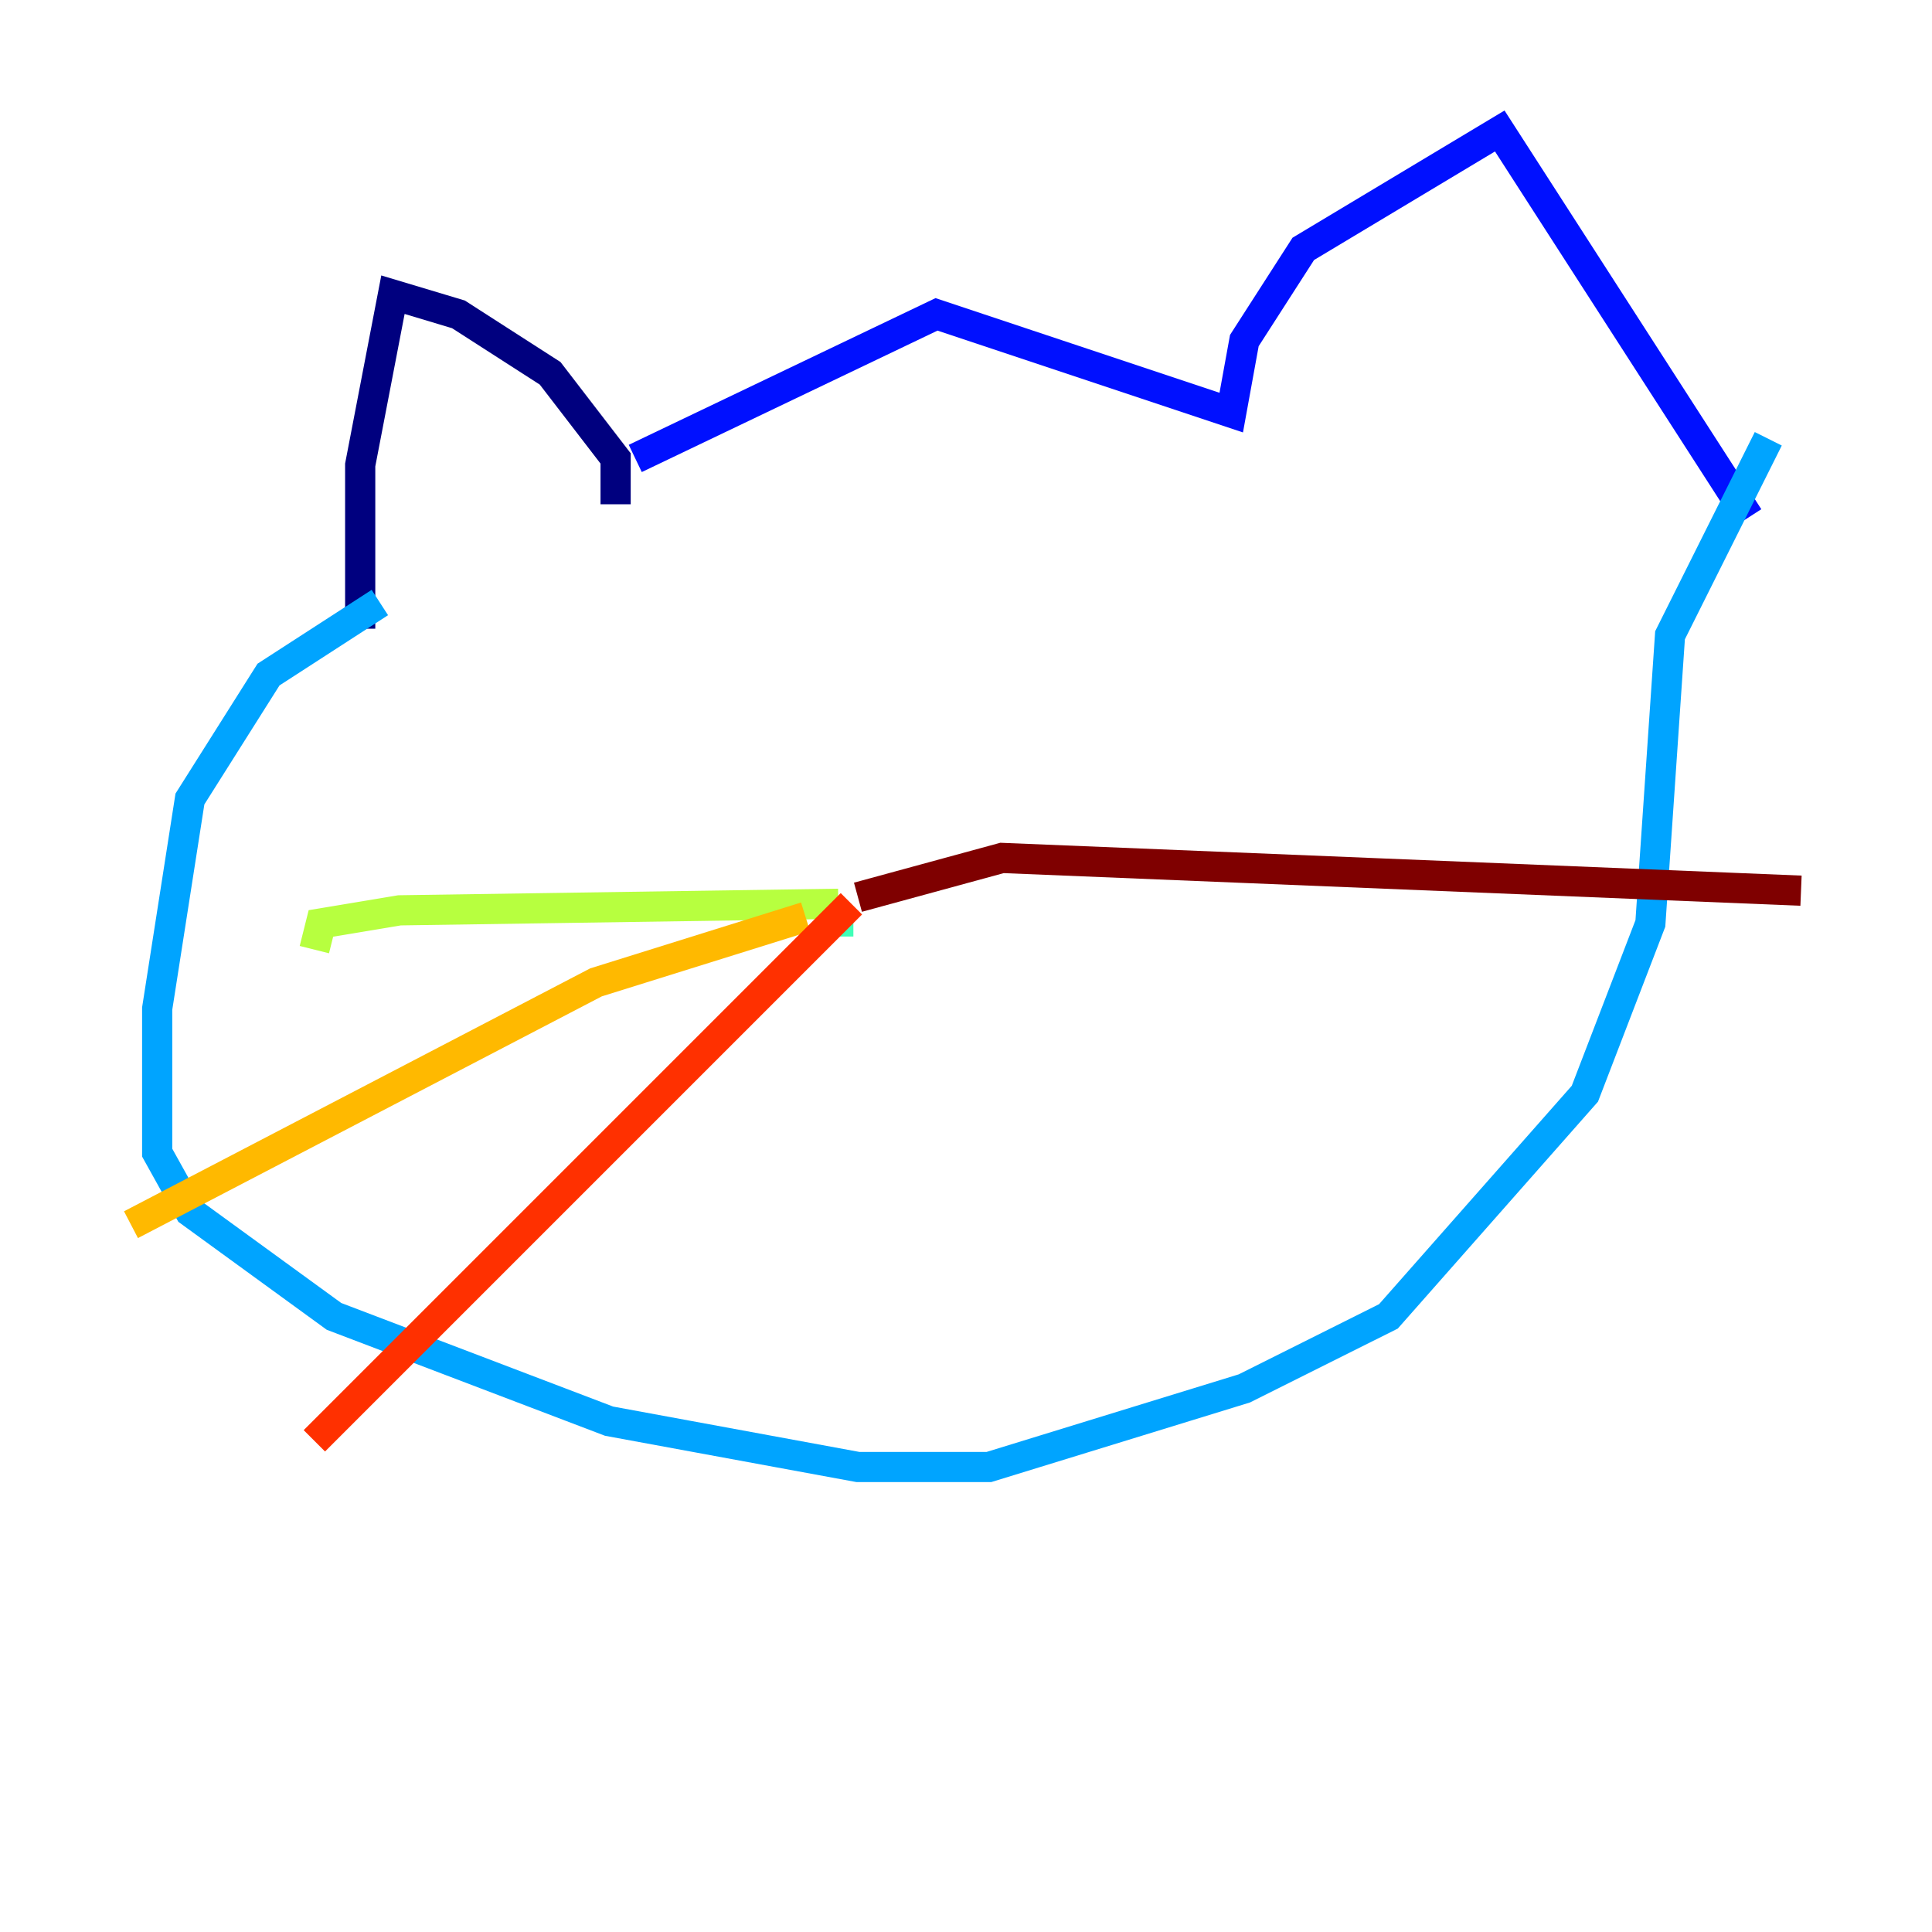 <?xml version="1.0" encoding="utf-8" ?>
<svg baseProfile="tiny" height="128" version="1.2" viewBox="0,0,128,128" width="128" xmlns="http://www.w3.org/2000/svg" xmlns:ev="http://www.w3.org/2001/xml-events" xmlns:xlink="http://www.w3.org/1999/xlink"><defs /><polyline fill="none" points="40.786,33.41 40.786,30.373 36.447,24.732 30.373,20.827 26.034,19.525 23.864,30.807 23.864,41.654" stroke="#00007f" stroke-width="2" /><polyline fill="none" points="42.088,30.373 62.047,20.827 81.573,27.336 82.441,22.563 86.346,16.488 99.363,8.678 115.851,34.278" stroke="#0010ff" stroke-width="2" /><polyline fill="none" points="25.166,39.919 17.79,44.691 12.583,52.936 10.414,66.82 10.414,76.366 12.583,80.271 22.129,87.214 40.352,94.156 56.841,97.193 65.519,97.193 82.441,91.986 91.986,87.214 105.003,72.461 109.342,61.18 110.644,42.088 117.153,29.071" stroke="#00a4ff" stroke-width="2" /><polyline fill="none" points="55.539,62.047 55.539,60.312" stroke="#3fffb7" stroke-width="2" /><polyline fill="none" points="55.539,59.878 26.468,60.312 21.261,61.18 20.827,62.915" stroke="#b7ff3f" stroke-width="2" /><polyline fill="none" points="53.37,60.746 39.485,65.085 8.678,81.139" stroke="#ffb900" stroke-width="2" /><polyline fill="none" points="56.407,59.878 20.827,95.458" stroke="#ff3000" stroke-width="2" /><polyline fill="none" points="56.841,59.444 66.386,56.841 119.322,59.01" stroke="#7f0000" stroke-width="2" /></svg>